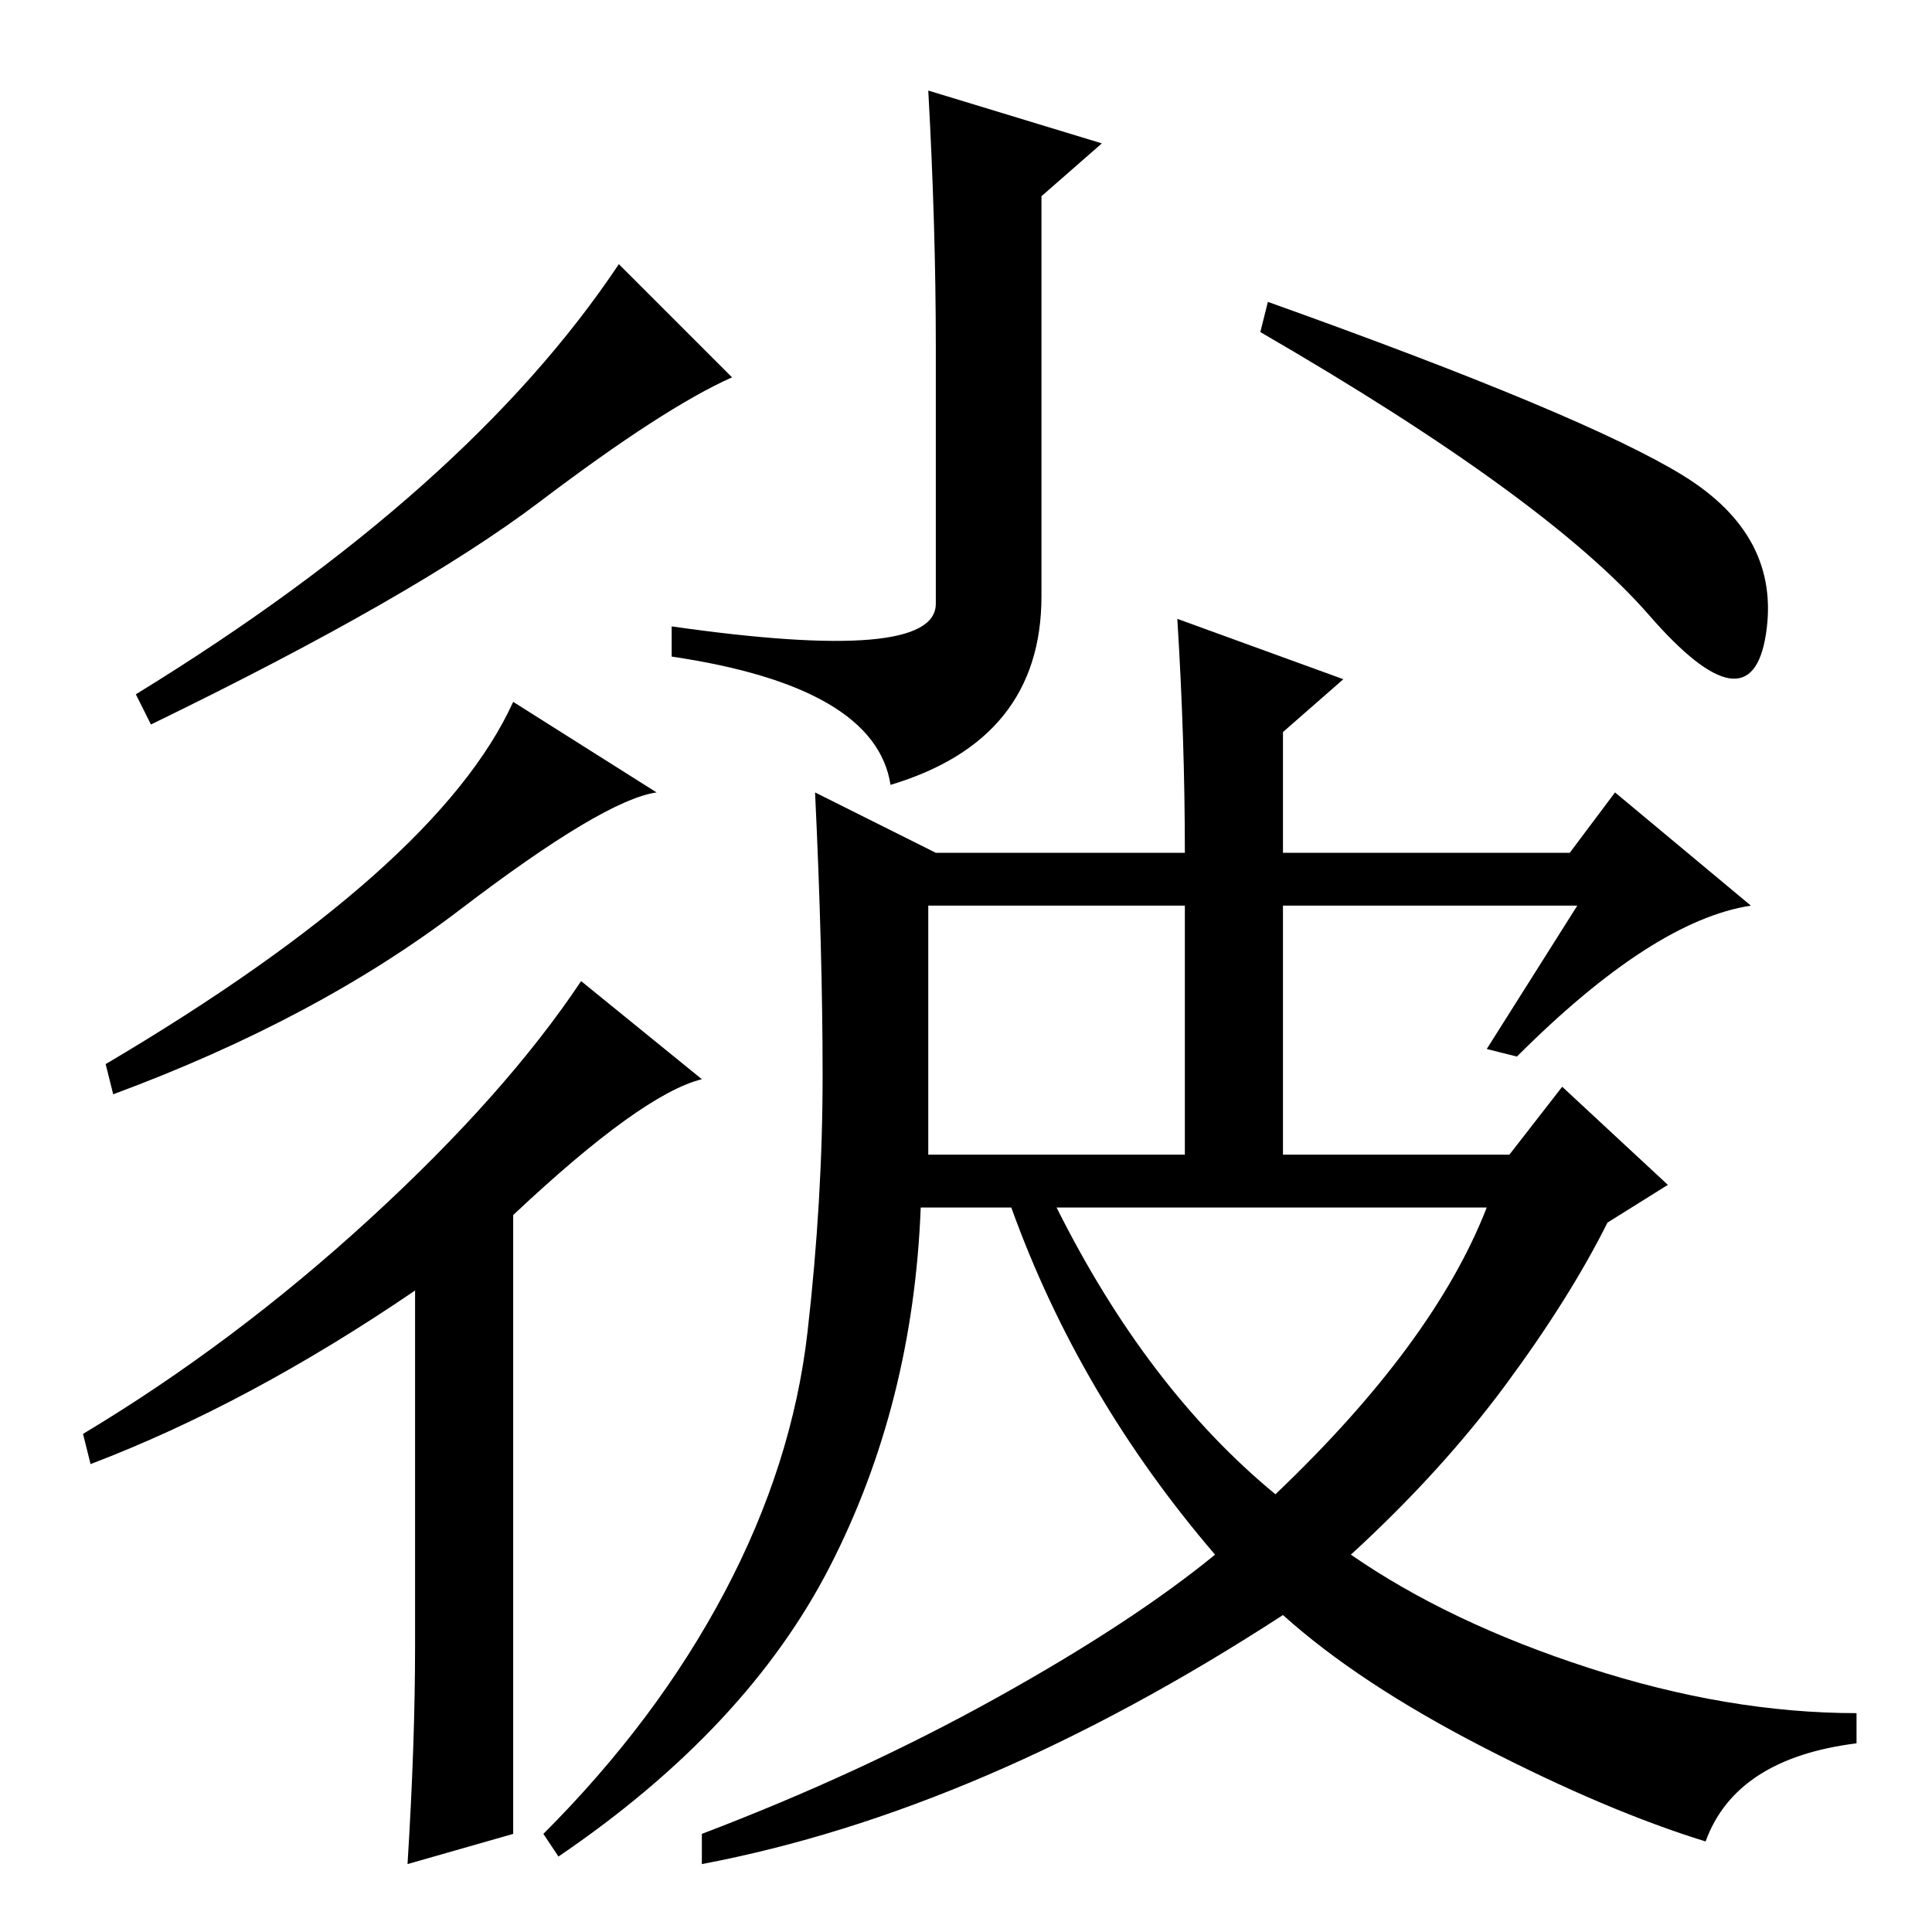<?xml version="1.0" standalone="no"?>
<!DOCTYPE svg PUBLIC "-//W3C//DTD SVG 1.1//EN" "http://www.w3.org/Graphics/SVG/1.1/DTD/svg11.dtd" >
<svg xmlns="http://www.w3.org/2000/svg" xmlns:xlink="http://www.w3.org/1999/xlink" version="1.1" viewBox="0 -36 256 256">
  <g transform="matrix(1 0 0 -1 0 220)">
   <path fill="currentColor"
d="M146 237l-8 -7v-53q0 -19 -20 -25q-2 13 -29 17v4q35 -5 35 3v34q0 16 -1 34zM82 221l15 -15q-9 -4 -25.5 -16.5t-51.5 -29.5l-2 4q44 27 64 57zM168 216q42 -15 55 -23t11 -21t-15.5 2.5t-51.5 37.5zM61 135.5q-19 -14.5 -46 -24.5l-1 4q22 13 35.5 25t18.5 23l19 -12
q-7 -1 -26 -15.5zM68 13l-14 -4q1 16 1 29v47q-22 -15 -43 -23l-1 4q20 12 38 28.5t28 31.5l16 -13q-8 -2 -25 -18v-82zM201 116l-4 1l12 19h-39v-33h30l7 9l14 -13l-8 -5q-5 -10 -13.5 -21.5t-20.5 -22.5q13 -9 31.5 -15t35.5 -6v-4q-16 -2 -20 -13q-13 4 -29.5 12.5
t-26.5 17.5q-40 -26 -77 -33v4q21 8 39 18t29 19q-18 21 -27 46h-12q-1 -26 -12 -47.5t-36 -38.5l-2 3q15 15 24 32t11 34.5t2 34t-1 37.5l16 -8h33q0 15 -1 31l22 -8l-8 -7v-16h38l6 8l18 -15q-13 -2 -31 -20zM123 103h34v33h-34v-33zM169 58q21 20 28 38h-57
q12 -24 29 -38z" />
  </g>

</svg>
